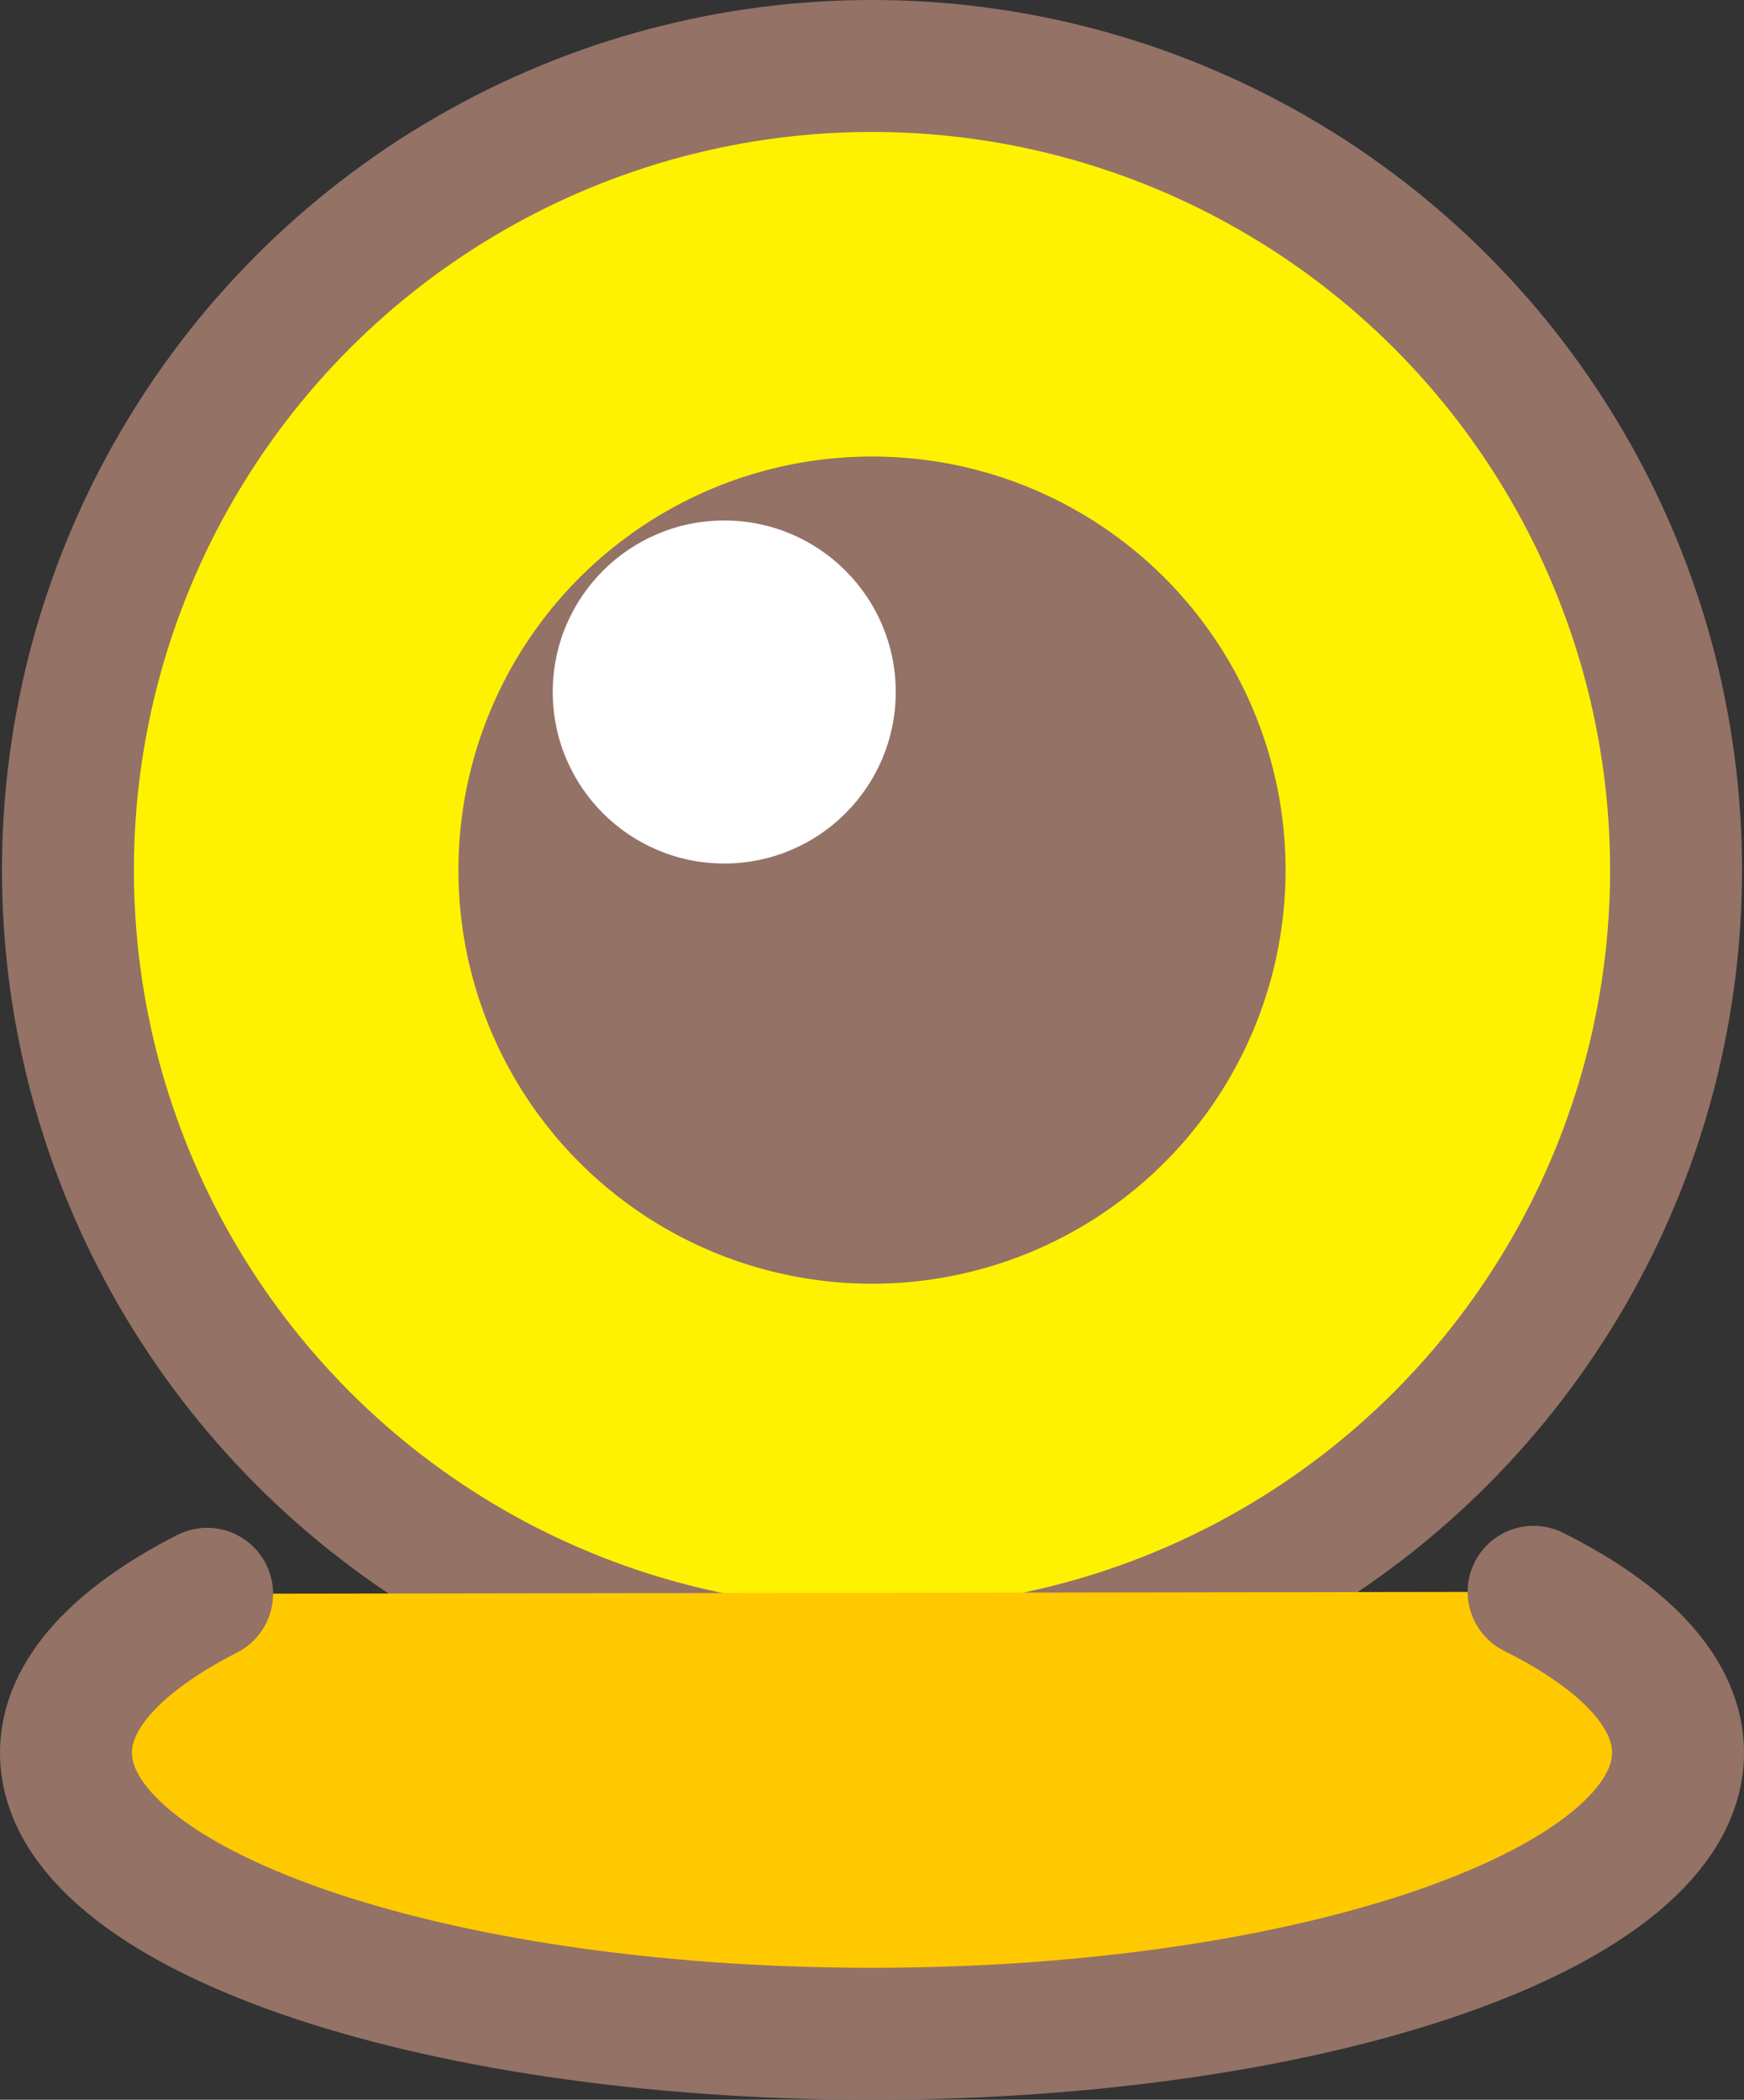 <?xml version="1.0" encoding="utf-8"?>
<svg id="图层_1"   xmlns="http://www.w3.org/2000/svg" xmlns:xlink="http://www.w3.org/1999/xlink" viewBox="0 0 26.44 31.83">
  <rect x="0" y="0" width="26.44" height="31.83" fill="#333333" stroke="none"/>
  <circle cx="13.22" cy="13.19" r="12.19" style="fill:#FFF201;stroke:#947266;stroke-miterlimit:10;stroke-width:2px"/>
  <circle cx="13.22" cy="13.19" r="6.27" style="fill:#947266"/>
  <circle cx="10.98" cy="10.49" r="2.6" style="fill:#fff"/>
  <path d="M23.25,24.13c1.38.69,2.19,1.53,2.19,2.44,0,2.35-5.47,4.26-12.22,4.26S1,28.92,1,26.57c0-.89.79-1.72,2.14-2.41"
        style="fill:#FFC900;stroke:#947266;stroke-linecap:round;stroke-miterlimit:10;stroke-width:2px"/>
</svg>
